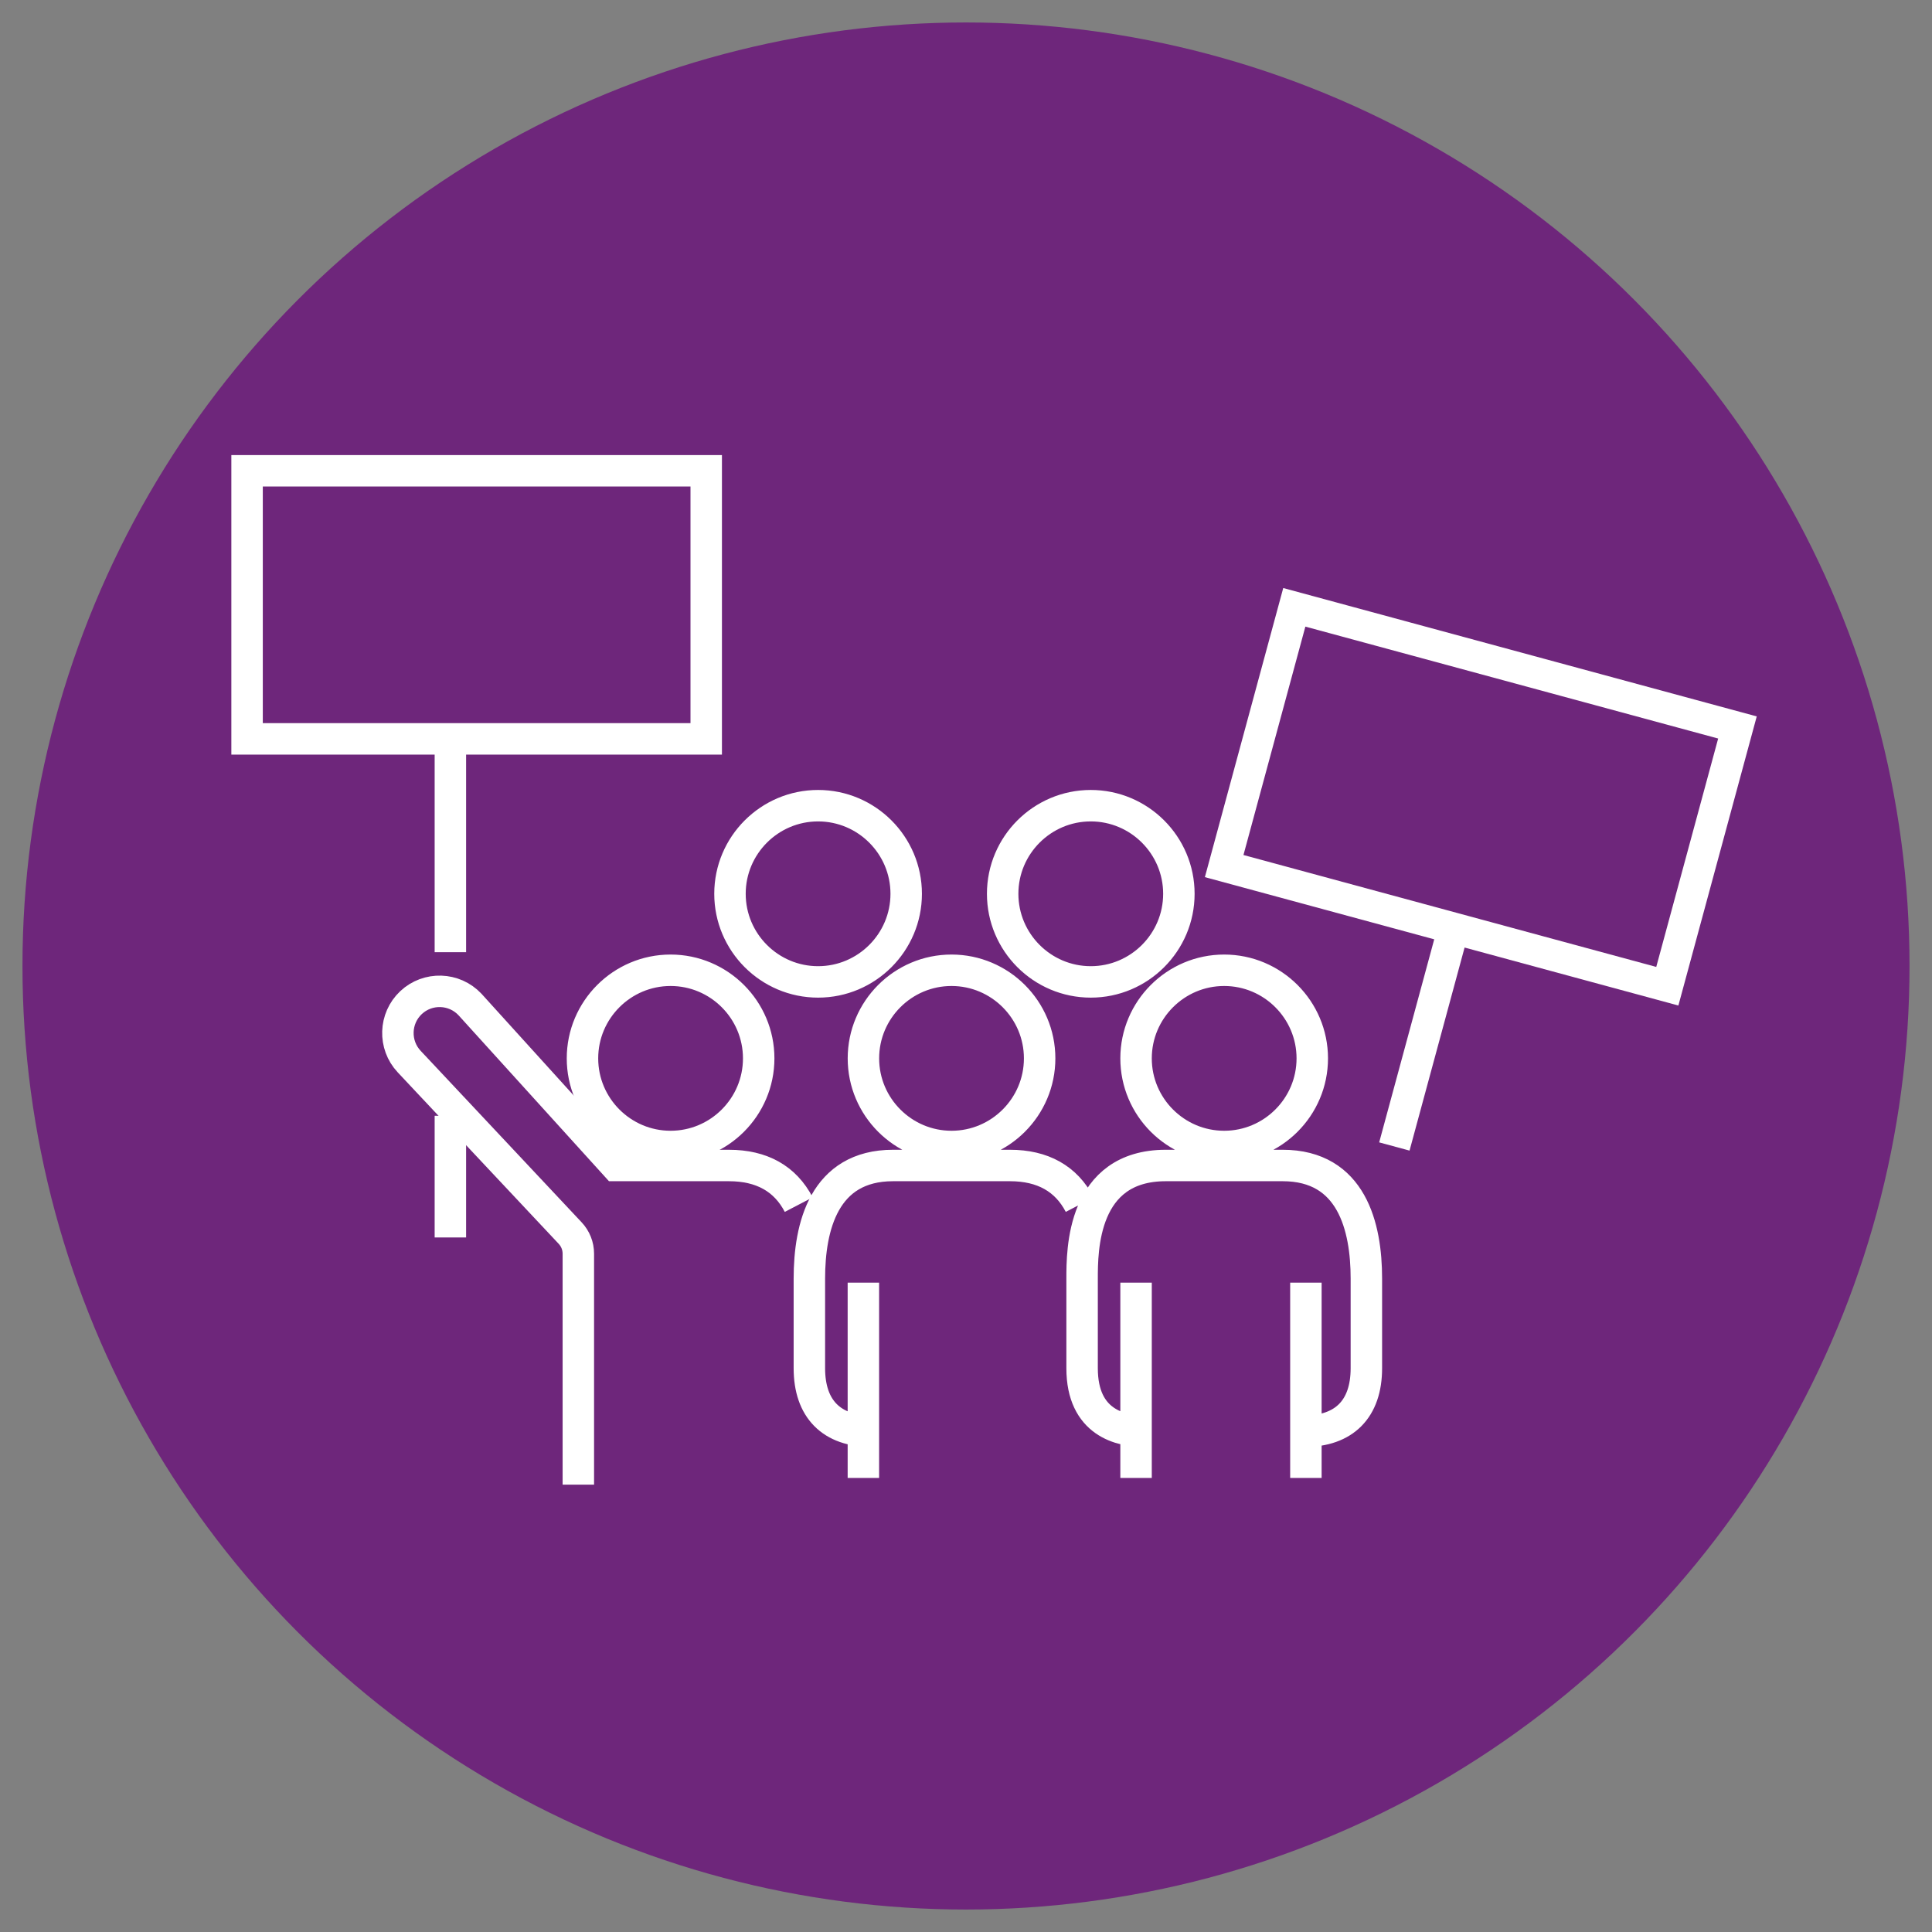 <svg class="inline-block" id="verstoring-openbare-orde-icon" xmlns="http://www.w3.org/2000/svg" viewBox="0 0 430 430">
    <rect x="0" y="0" width="430" height="430" fill="#808080" stroke="none"/>
    <defs>
        <style>
            .verstoring-openbare-orde-cls-2{fill:none;stroke:#fff;stroke-miterlimit:10;stroke-width:7px}
        </style>
    </defs>
    <circle cx="215" cy="215" r="210" style="fill:#6e267b"/>
    <path class="verstoring-openbare-orde-cls-2" d="M272.46 255.17c-10.81 0-19.61-8.8-19.61-19.61s8.8-19.61 19.61-19.61 19.61 8.8 19.61 19.61-8.8 19.61-19.61 19.61ZM252.85 328.94v-43.46M290.65 285.48v43.46M254.69 318.55c-5.17 0-13.85-1.82-13.85-14.03v-19.97c0-6.22 0-25.15 18.63-25.15h26.01c15.39 0 18.63 13.68 18.63 25.15v19.97c0 9.05-4.92 14.03-13.85 14.03M211.78 255.17c-10.81 0-19.61-8.8-19.61-19.61s8.8-19.61 19.61-19.61 19.61 8.8 19.61 19.61-8.8 19.61-19.61 19.61ZM192.16 328.94v-43.46M193.99 318.55c-8.93 0-13.85-4.98-13.85-14.03v-19.97c0-11.48 3.23-25.15 18.63-25.15h26.01c7.3 0 12.52 2.93 15.53 8.71M242.77 218.54c-10.81 0-19.61-8.8-19.61-19.61s8.8-19.61 19.61-19.61 19.61 8.8 19.61 19.61-8.8 19.61-19.61 19.61ZM182.08 218.54c-10.81 0-19.61-8.8-19.61-19.61s8.8-19.61 19.61-19.61 19.61 8.8 19.61 19.61-8.8 19.61-19.61 19.61ZM157.18 164.45H54.99v-59.67h102.19v59.67ZM100.24 211.93v-49.42M100.24 275.42v-27.09M149.25 255.17c-10.81 0-19.61-8.8-19.61-19.61s8.8-19.61 19.61-19.61 19.61 8.8 19.61 19.61-8.8 19.61-19.61 19.61Z"/>
    <path class="verstoring-openbare-orde-cls-2" d="M128.72 330.43v-51.39c0-1.72-.65-3.36-1.83-4.61l-35.82-38.16c-3.5-3.73-3.32-9.61.41-13.12 3.73-3.5 9.61-3.32 13.12.41l32.49 35.84h25.15c7.3 0 12.52 2.93 15.53 8.71M323.27 207.47l-12.93 47.7M272.46 192.76l15.61-57.59 98.63 26.74-15.61 57.59-98.63-26.74Z"/>
</svg>
